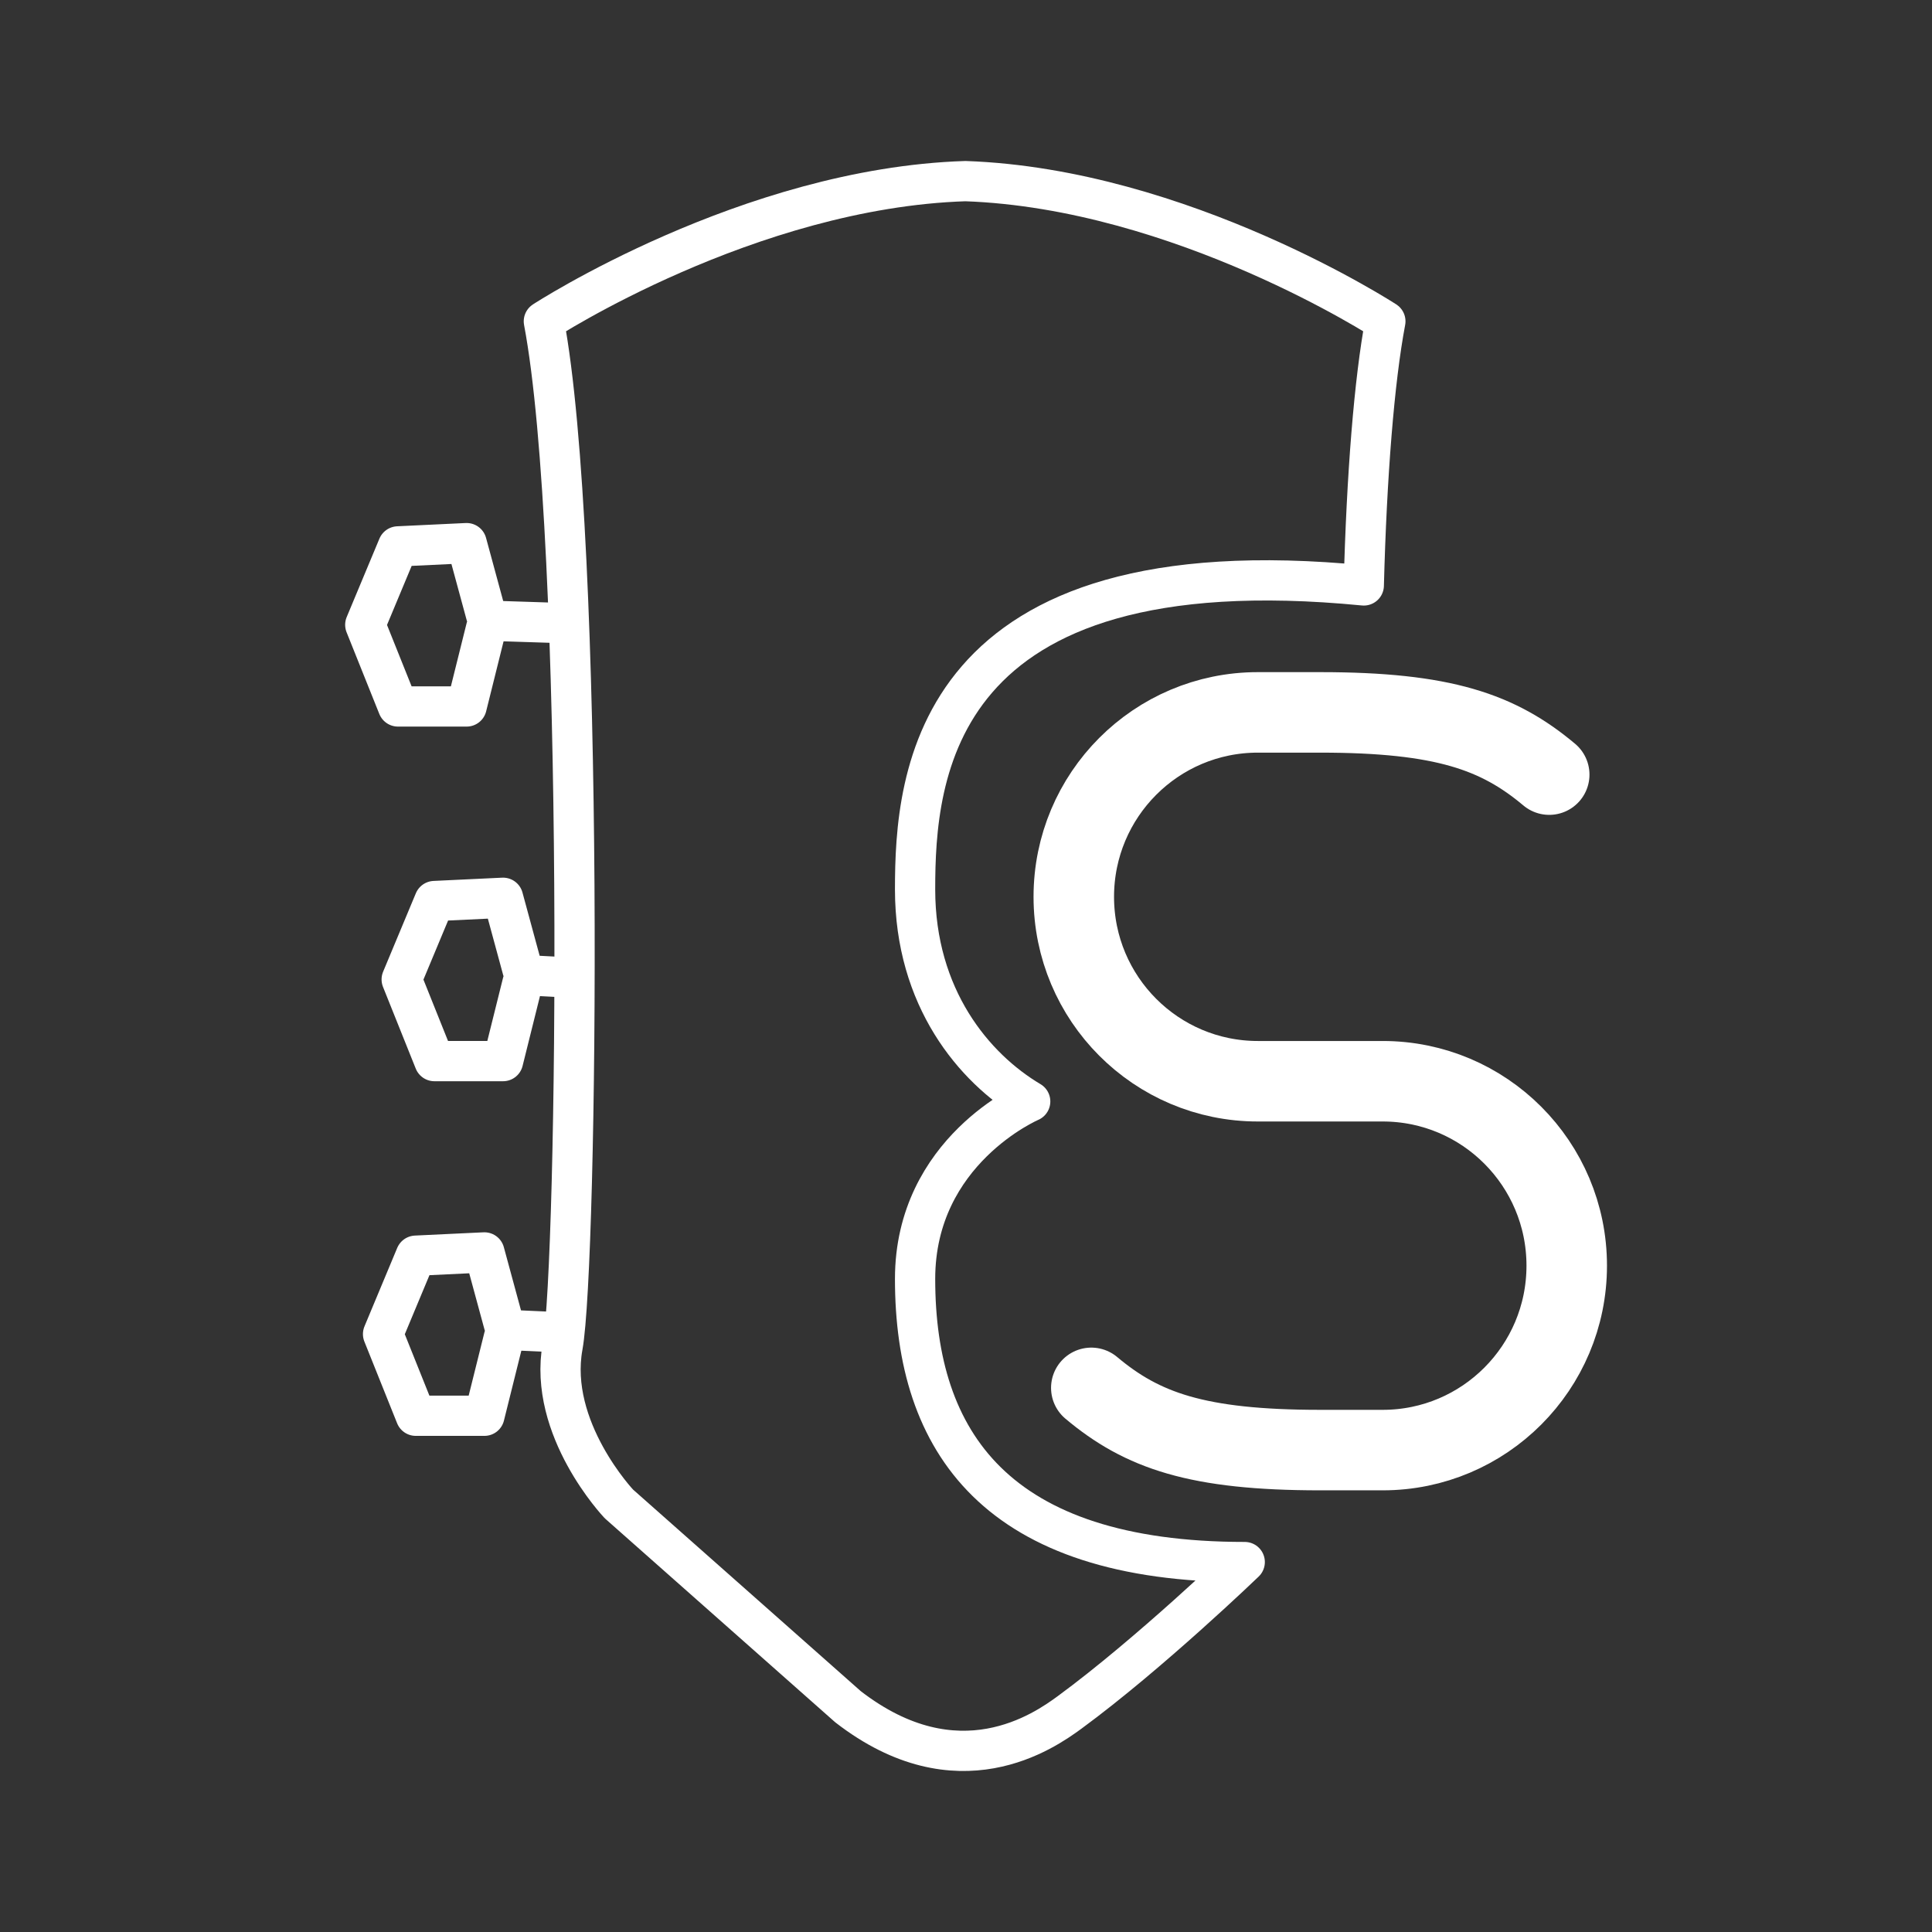 <?xml version="1.0" encoding="UTF-8"?><svg id="a" xmlns="http://www.w3.org/2000/svg" viewBox="0 0 48 48"><rect x="0" y="0" width="48" height="48" fill="#333333" stroke="none"/><defs><style>.m,.n{stroke-width:2px;fill:none;stroke:#fff;stroke-linecap:round;stroke-linejoin:round;}.n{stroke-width:2px;stroke-width:1px;}</style></defs><g id="b"><g id="c"><g id="d"><g id="e"><path id="f" class="n" d="m12.078,15.28l-.485-1.786-1.705.081-.813,1.948.813,2.029h1.705l.485-1.948"/><path id="g" class="n" d="m13.905,15.478l-1.558-.05"/></g><path id="h" class="n" d="m12.52,32.902l-.485-1.786-1.705.081-.813,1.948.813,2.029h1.705l.485-1.948"/><path id="i" class="n" d="m13.906,33.1l-1.115-.05"/></g><path id="j" class="n" d="m12.983,24.091l-.485-1.786-1.705.081-.813,1.948.813,2.029h1.705l.485-1.948"/><path id="k" class="n" d="m14.21,24.289l-.956-.05"/></g><path id="l" class="n" d="m26.577,42.542c-.631.463-2.778,1.977-5.51-.14l-5.69-5.037s-1.772-1.865-1.399-3.918.56-20.054-.466-25.464c0,0,5.085-3.311,10.474-3.483,5.374.189,10.433,3.483,10.433,3.483-.277,1.463-.466,3.845-.536,6.562-10.755-1.051-11.148,4.747-11.148,7.552,0,2.692,1.461,4.438,2.86,5.268,0,0-2.86,1.221-2.86,4.41,0,4.058,2.019,7.034,8.19,7.034,0,0-2.362,2.274-4.348,3.733Z"/></g><path class="m" d="m27.113,34.481c1.263,1.06,2.626,1.546,5.688,1.546h1.552c2.525,0,4.572-2.051,4.572-4.582h0c0-2.531-2.047-4.582-4.572-4.582h-3.103c-2.525,0-4.572-2.051-4.572-4.582h0c0-2.531,2.047-4.582,4.572-4.582h1.552c3.062,0,4.425.486,5.688,1.546"/></svg>